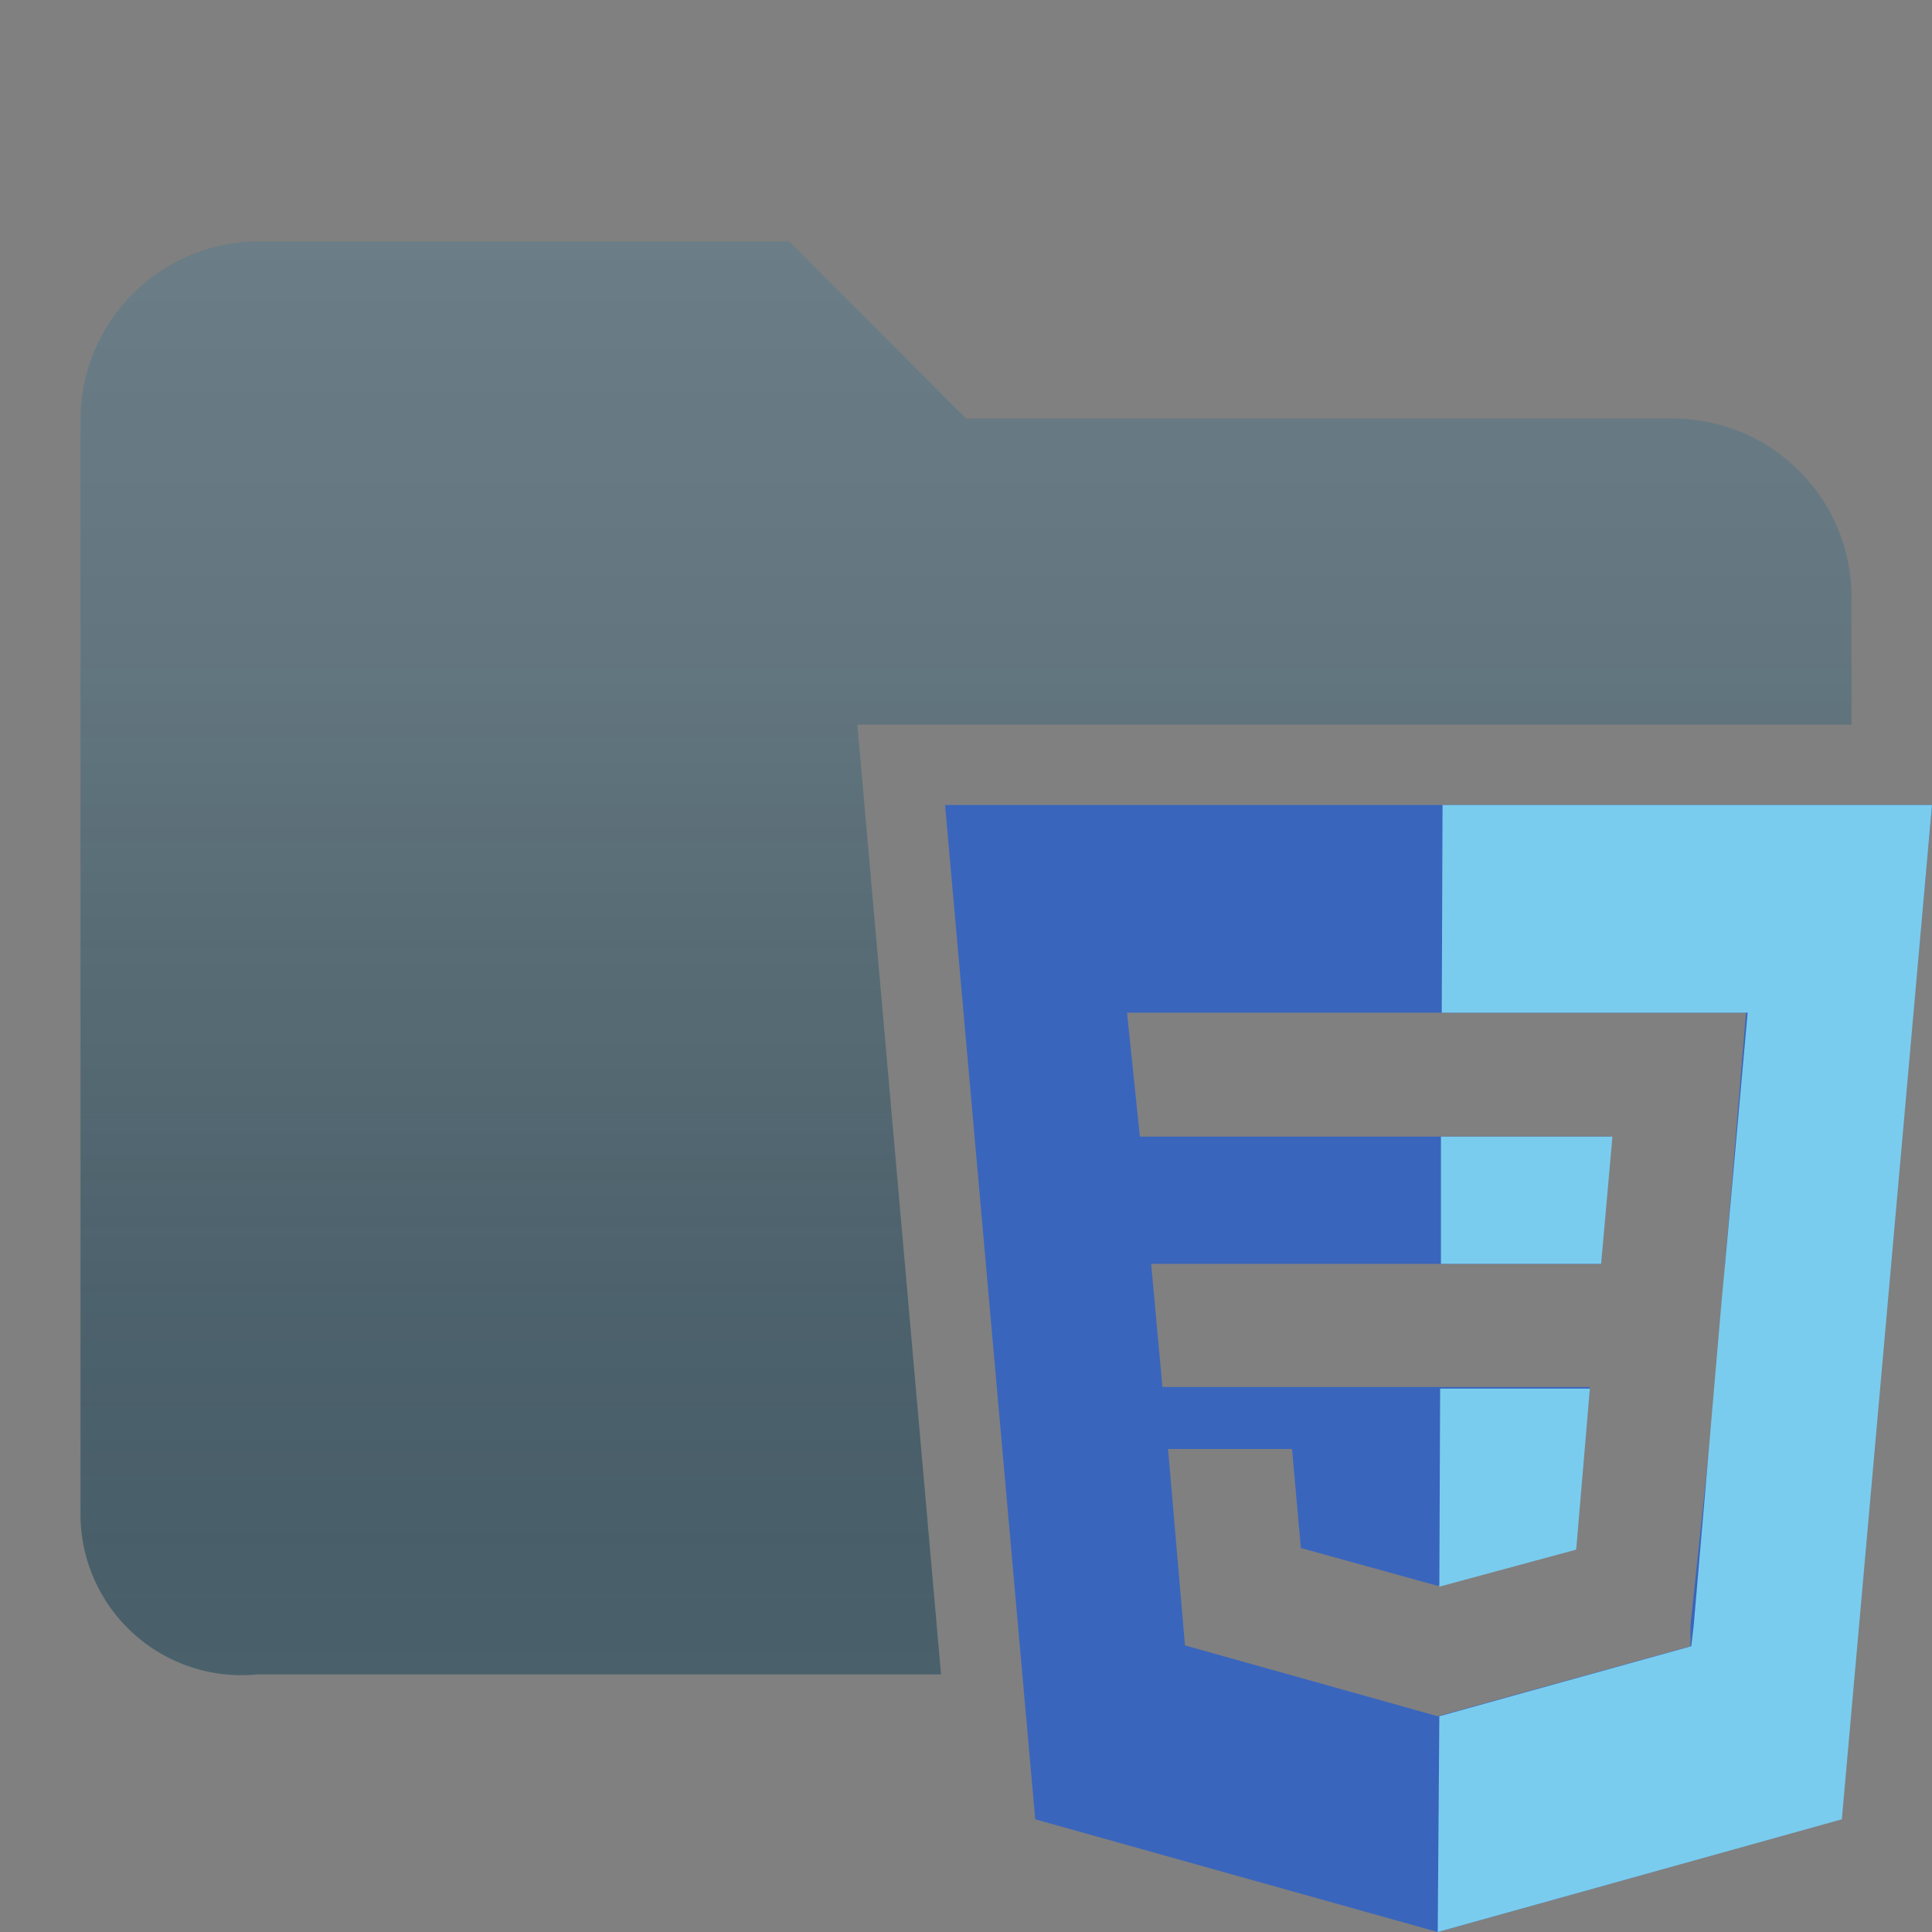 <svg id="Layer_1" data-name="Layer 1" xmlns="http://www.w3.org/2000/svg" xmlns:xlink="http://www.w3.org/1999/xlink" viewBox="0 0 24 24"><rect x="0" y="0" width="24" height="24" fill="#808080" stroke="none"/><defs><style>.cls-1{fill:#3965bd;}.cls-2{fill:#7accee;}.cls-3{fill:#4a616c;}.cls-4{fill:url(#New_Gradient_Swatch_copy);}</style><linearGradient id="New_Gradient_Swatch_copy" x1="12" y1="3" x2="12" y2="20.82" gradientUnits="userSpaceOnUse"><stop offset="0" stop-color="#fff" stop-opacity="0.18"/><stop offset="0.29" stop-color="#e6e6e6" stop-opacity="0.16"/><stop offset="0.6" stop-color="#9d9d9d" stop-opacity="0.11"/><stop offset="0.92" stop-color="#242424" stop-opacity="0.03"/><stop offset="1" stop-opacity="0"/></linearGradient></defs><title>folder_css</title><path class="cls-1" d="M11.74,10l1.12,12.6,5,1.4,5-1.4L24,10Zm9.69,5.7,0,.42L21,20.19l0,.26-3.14.87h0l-3.14-.88L14.51,18h1.54l.11,1.23,1.7.47h0l1.71-.47.18-2H14.44L14.3,15.7h5.59L20,14.12H14.16L14,12.58h7.69Z"/><polygon class="cls-2" points="19.75 17.25 17.89 17.25 17.88 19.71 19.58 19.25 19.75 17.25"/><polygon class="cls-2" points="17.92 10 17.91 12.58 21.71 12.58 21.43 15.7 21.39 16.12 21.04 20.19 21.01 20.45 17.88 21.32 17.86 24 22.88 22.6 24 10 17.92 10"/><polygon class="cls-2" points="20.03 14.12 17.9 14.12 17.9 15.7 19.89 15.7 20.03 14.12"/><path class="cls-3" d="M10.65,9H23V7.4a2.22,2.22,0,0,0-2.2-2.2H12L9.8,3H3.2A2.22,2.22,0,0,0,1,5.2V18.8a2,2,0,0,0,2.2,2h8.49Z"/><path class="cls-4" d="M10.65,9H23V7.4a2.22,2.22,0,0,0-2.2-2.2H12L9.8,3H3.2A2.22,2.22,0,0,0,1,5.2V18.8a2,2,0,0,0,2.2,2h8.49Z"/></svg>
